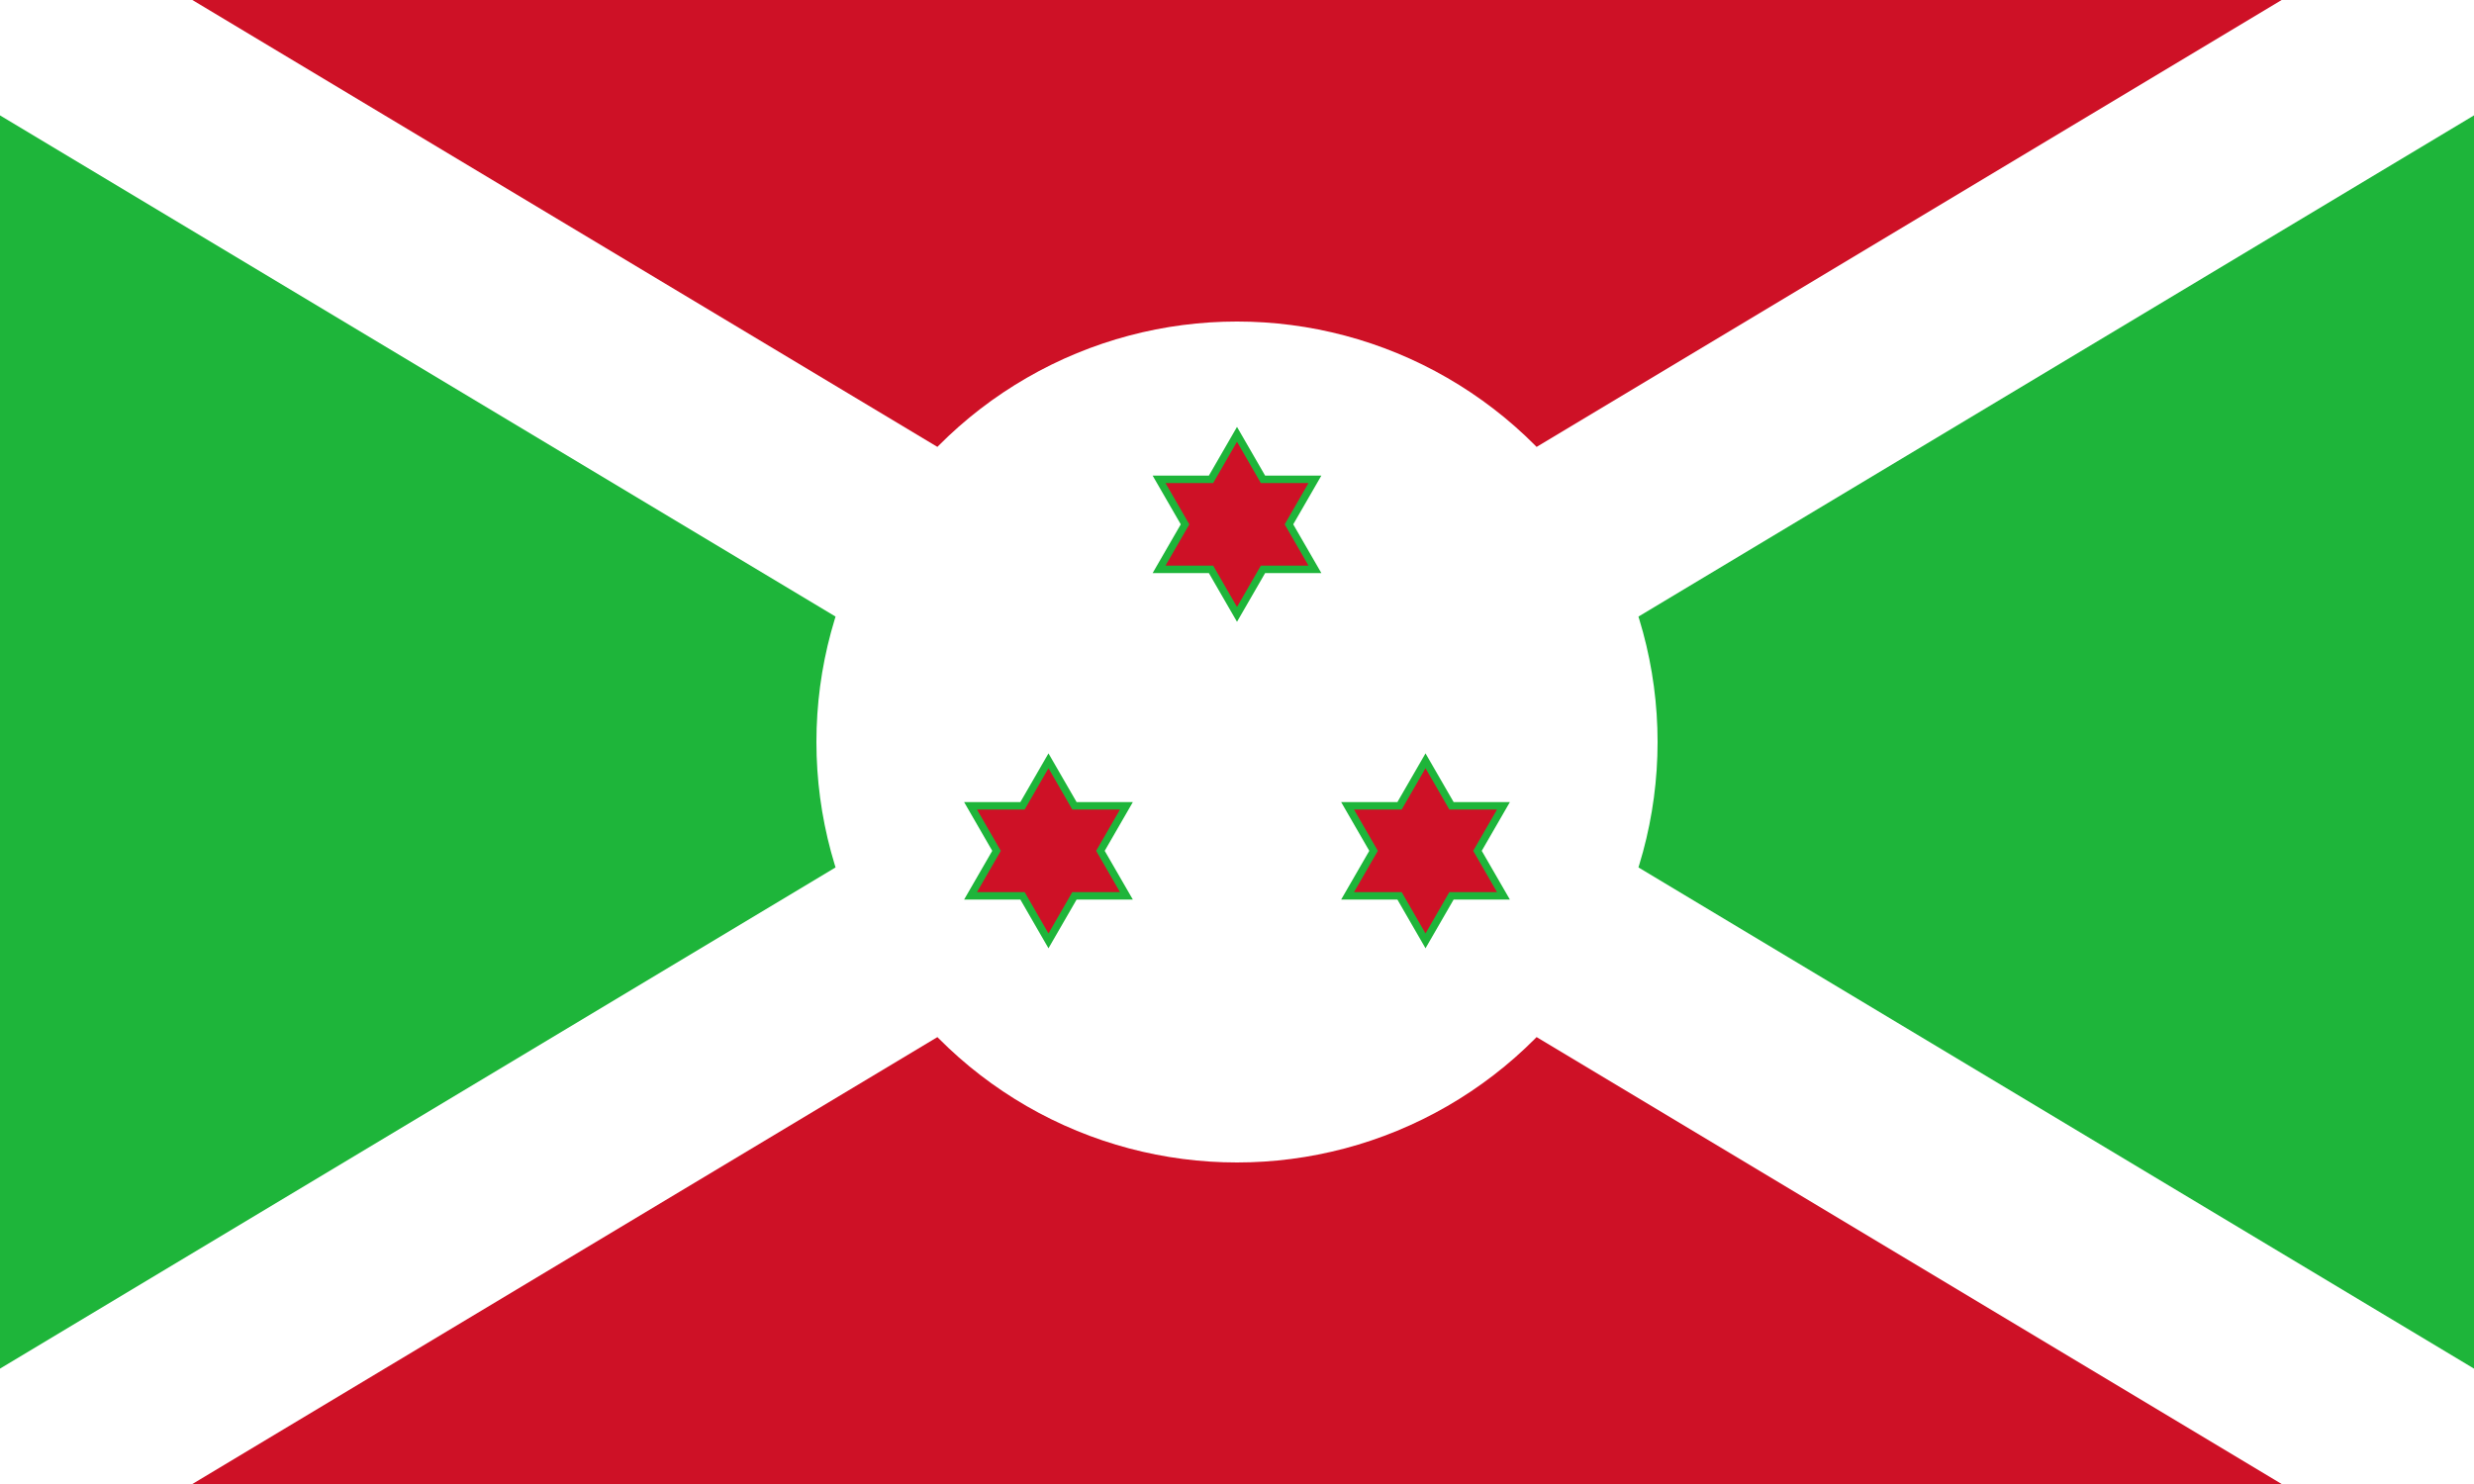 <svg xmlns="http://www.w3.org/2000/svg" viewBox="0 0 1000 600"><title>Burundi_Final-01</title><path d="M0,0H1000V600H0Z" style="fill:#ce1126"/><polygon points="0 0 0 600 500 300 0 0" style="fill:#1eb53a"/><polygon points="500 300 1000 600 1000 0 500 300" style="fill:#1eb53a"/><polygon points="577.75 300 1000 553.35 1000 46.65 577.75 300" style="fill:none"/><polygon points="422.25 300 0 46.65 0 553.35 422.25 300" style="fill:none"/><polygon points="922.25 600 1000 600 1000 553.35 577.75 300 1000 46.65 1000 0 922.25 0 500 253.35 77.75 0 0 0 0 46.65 422.25 300 0 553.35 0 600 77.75 600 500 346.65 922.25 600" style="fill:#fff"/><circle cx="500" cy="300" r="170" style="fill:#fff"/><path d="M510.5,193.8h21L521,212l10.5,18.2h-21L500,248.4l-10.5-18.2h-21L479,212l-10.5-18.2h21L500,175.6Z" style="fill:#ce1126"/><path d="M500,251.4l-11.37-19.7H465.9L477.27,212,465.9,192.3h22.73L500,172.6l11.37,19.7H534.1L522.73,212l11.37,19.7H511.37Zm-28.9-22.7h19.27L500,245.4l9.63-16.7H528.9L519.27,212l9.63-16.7H509.63L500,178.6l-9.63,16.7H471.1l9.63,16.7Z" style="fill:#1eb53a"/><path d="M434.3,325.8h21L444.8,344l10.5,18.2h-21l-10.5,18.2-10.5-18.2h-21L402.8,344l-10.5-18.2h21l10.5-18.2Z" style="fill:#ce1126"/><path d="M423.8,383.4l-11.37-19.7H389.7L401.07,344,389.7,324.3h22.73l11.37-19.7,11.37,19.7H457.9L446.53,344l11.37,19.7H435.17Zm-28.9-22.7h19.27l9.63,16.7,9.63-16.7H452.7L443.07,344l9.63-16.7H433.43l-9.63-16.7-9.63,16.7H394.9l9.63,16.7Z" style="fill:#1eb53a"/><path d="M586.7,325.8h21L597.2,344l10.5,18.2h-21l-10.5,18.2-10.5-18.2h-21L555.2,344l-10.5-18.2h21l10.5-18.2Z" style="fill:#ce1126"/><path d="M576.2,383.4l-11.37-19.7H542.1L553.47,344,542.1,324.3h22.73l11.37-19.7,11.37,19.7H610.3L598.93,344l11.37,19.7H587.57Zm-28.9-22.7h19.27l9.63,16.7,9.63-16.7H605.1L595.47,344l9.63-16.7H585.83l-9.63-16.7-9.63,16.7H547.3l9.63,16.7Z" style="fill:#1eb53a"/></svg>